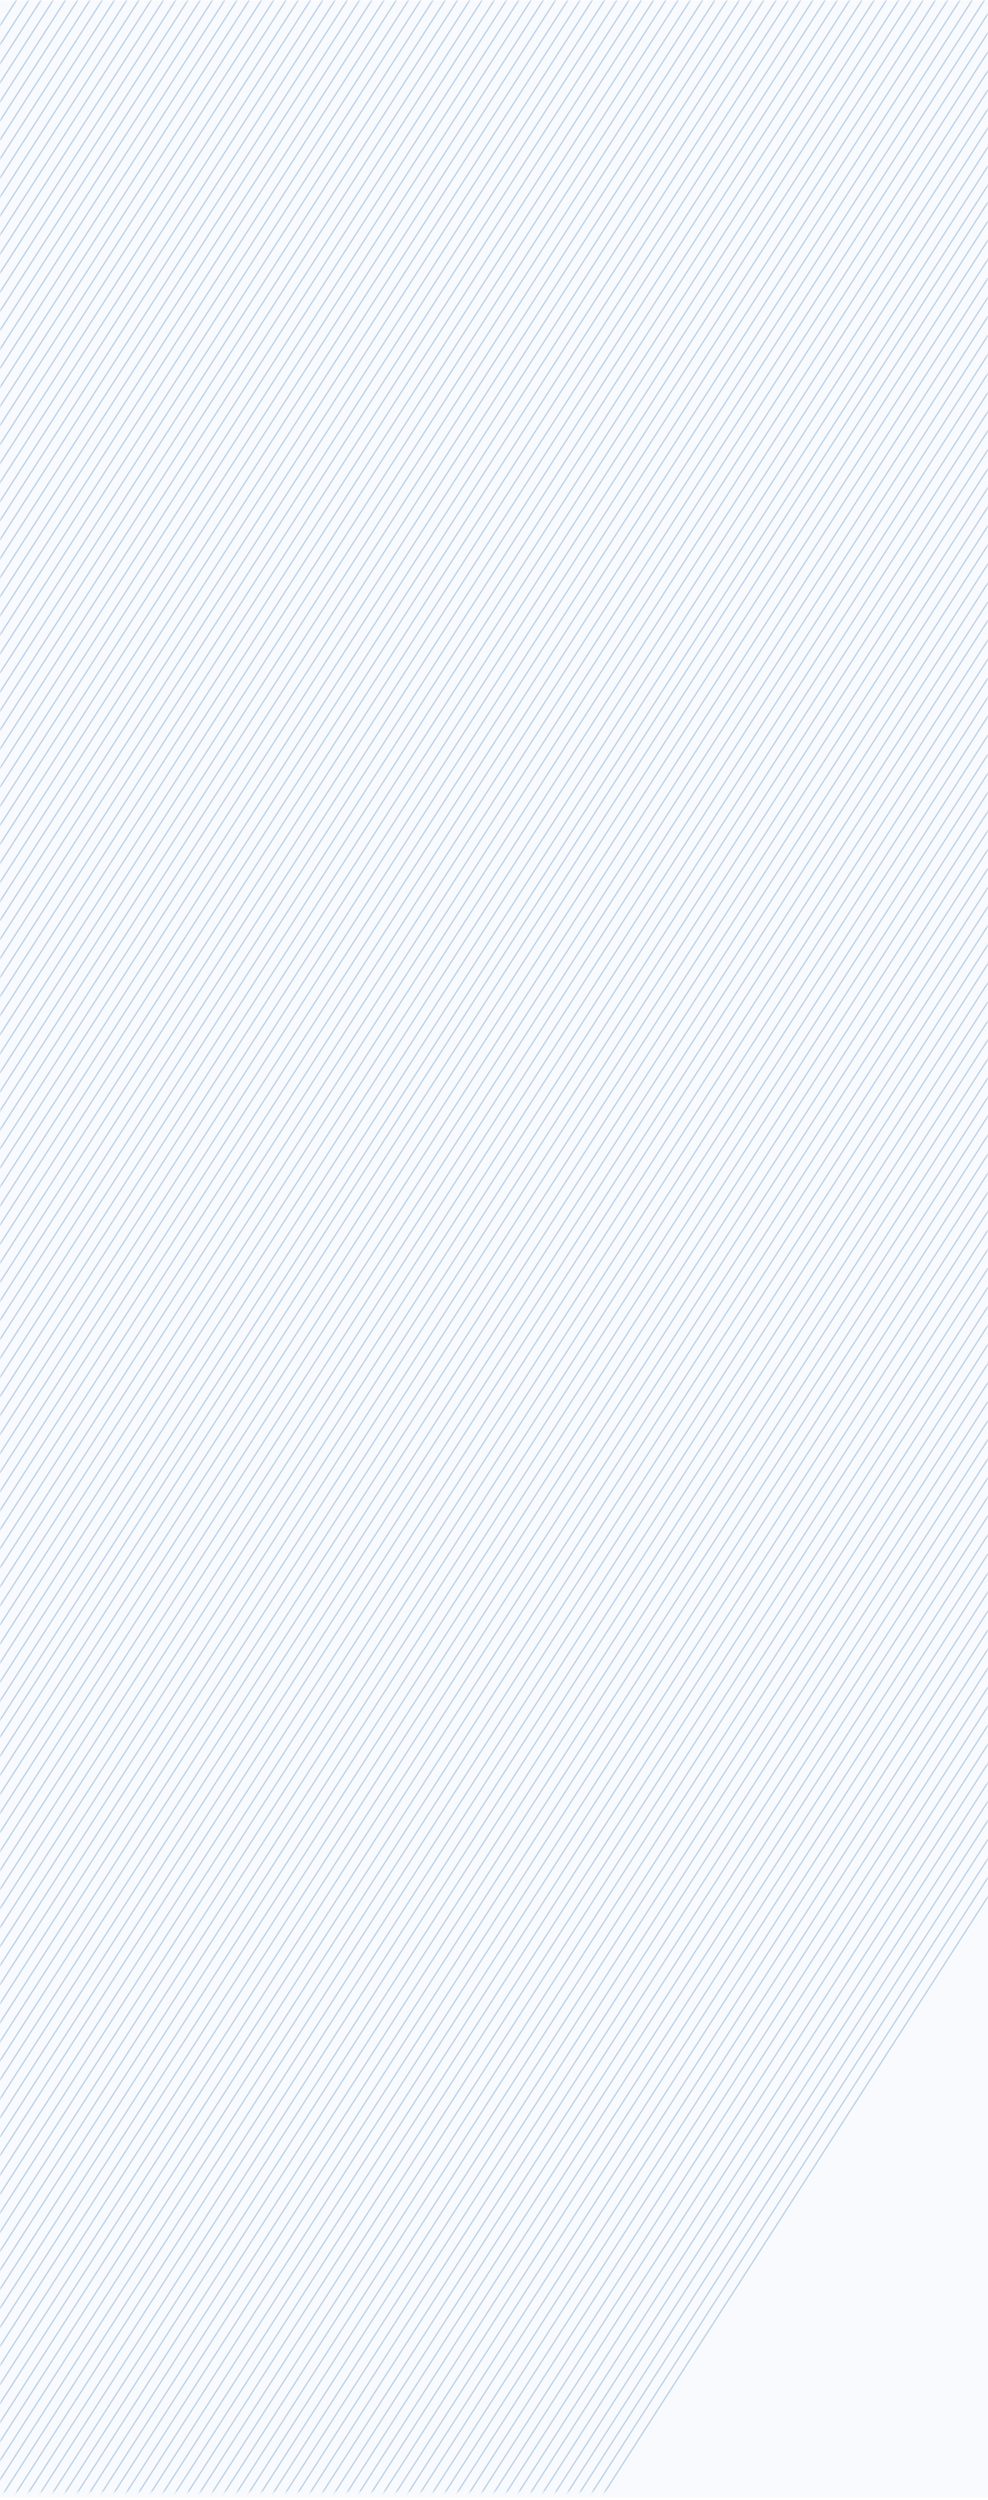 <svg width="353" height="893" viewBox="0 0 353 893" fill="none" xmlns="http://www.w3.org/2000/svg">
<path opacity="0.03" d="M353 0.186H0V892.124H353V0.186Z" fill="#1262A9"/>
<g opacity="0.3">
<mask id="mask0_324_1186" style="mask-type:luminance" maskUnits="userSpaceOnUse" x="0" y="0" width="353" height="891">
<path d="M353 0.186H0V890.2H353V0.186Z" fill="white"/>
</mask>
<g mask="url(#mask0_324_1186)">
<path d="M11.968 -9.41L-591.47 927.946" stroke="#357AB6" stroke-width="0.5" stroke-miterlimit="10"/>
<path d="M16.349 -9.41L-587.094 927.946" stroke="#357AB6" stroke-width="0.5" stroke-miterlimit="10"/>
<path d="M20.725 -9.41L-582.719 927.946" stroke="#357AB6" stroke-width="0.5" stroke-miterlimit="10"/>
<path d="M25.101 -9.41L-578.337 927.946" stroke="#357AB6" stroke-width="0.5" stroke-miterlimit="10"/>
<path d="M29.482 -9.41L-573.962 927.946" stroke="#357AB6" stroke-width="0.5" stroke-miterlimit="10"/>
<path d="M33.858 -9.41L-569.58 927.946" stroke="#357AB6" stroke-width="0.5" stroke-miterlimit="10"/>
<path d="M38.233 -9.41L-565.205 927.946" stroke="#357AB6" stroke-width="0.5" stroke-miterlimit="10"/>
<path d="M42.615 -9.41L-560.829 927.946" stroke="#357AB6" stroke-width="0.5" stroke-miterlimit="10"/>
<path d="M46.99 -9.41L-556.448 927.946" stroke="#357AB6" stroke-width="0.5" stroke-miterlimit="10"/>
<path d="M51.372 -9.41L-552.072 927.946" stroke="#357AB6" stroke-width="0.5" stroke-miterlimit="10"/>
<path d="M55.748 -9.41L-547.696 927.946" stroke="#357AB6" stroke-width="0.5" stroke-miterlimit="10"/>
<path d="M60.123 -9.41L-543.315 927.946" stroke="#357AB6" stroke-width="0.5" stroke-miterlimit="10"/>
<path d="M64.505 -9.41L-538.939 927.946" stroke="#357AB6" stroke-width="0.5" stroke-miterlimit="10"/>
<path d="M68.88 -9.41L-534.563 927.946" stroke="#357AB6" stroke-width="0.5" stroke-miterlimit="10"/>
<path d="M73.256 -9.41L-530.182 927.946" stroke="#357AB6" stroke-width="0.5" stroke-miterlimit="10"/>
<path d="M77.638 -9.41L-525.806 927.946" stroke="#357AB6" stroke-width="0.5" stroke-miterlimit="10"/>
<path d="M82.013 -9.41L-521.425 927.946" stroke="#357AB6" stroke-width="0.5" stroke-miterlimit="10"/>
<path d="M86.389 -9.41L-517.049 927.946" stroke="#357AB6" stroke-width="0.5" stroke-miterlimit="10"/>
<path d="M90.77 -9.41L-512.673 927.946" stroke="#357AB6" stroke-width="0.5" stroke-miterlimit="10"/>
<path d="M95.146 -9.41L-508.292 927.946" stroke="#357AB6" stroke-width="0.5" stroke-miterlimit="10"/>
<path d="M99.527 -9.41L-503.916 927.946" stroke="#357AB6" stroke-width="0.5" stroke-miterlimit="10"/>
<path d="M103.903 -9.41L-499.541 927.946" stroke="#357AB6" stroke-width="0.5" stroke-miterlimit="10"/>
<path d="M108.279 -9.41L-495.159 927.946" stroke="#357AB6" stroke-width="0.5" stroke-miterlimit="10"/>
<path d="M112.66 -9.41L-490.783 927.946" stroke="#357AB6" stroke-width="0.5" stroke-miterlimit="10"/>
<path d="M117.036 -9.41L-486.402 927.946" stroke="#357AB6" stroke-width="0.5" stroke-miterlimit="10"/>
<path d="M121.412 -9.41L-482.026 927.946" stroke="#357AB6" stroke-width="0.5" stroke-miterlimit="10"/>
<path d="M125.793 -9.41L-477.651 927.946" stroke="#357AB6" stroke-width="0.5" stroke-miterlimit="10"/>
<path d="M130.169 -9.41L-473.269 927.946" stroke="#357AB6" stroke-width="0.5" stroke-miterlimit="10"/>
<path d="M134.55 -9.41L-468.894 927.946" stroke="#357AB6" stroke-width="0.5" stroke-miterlimit="10"/>
<path d="M138.926 -9.41L-464.518 927.946" stroke="#357AB6" stroke-width="0.5" stroke-miterlimit="10"/>
<path d="M143.302 -9.41L-460.136 927.946" stroke="#357AB6" stroke-width="0.5" stroke-miterlimit="10"/>
<path d="M147.683 -9.41L-455.761 927.946" stroke="#357AB6" stroke-width="0.5" stroke-miterlimit="10"/>
<path d="M152.058 -9.41L-451.385 927.946" stroke="#357AB6" stroke-width="0.5" stroke-miterlimit="10"/>
<path d="M156.434 -9.41L-447.004 927.946" stroke="#357AB6" stroke-width="0.5" stroke-miterlimit="10"/>
<path d="M160.816 -9.41L-442.628 927.946" stroke="#357AB6" stroke-width="0.5" stroke-miterlimit="10"/>
<path d="M165.191 -9.41L-438.247 927.946" stroke="#357AB6" stroke-width="0.5" stroke-miterlimit="10"/>
<path d="M169.567 -9.41L-433.871 927.946" stroke="#357AB6" stroke-width="0.5" stroke-miterlimit="10"/>
<path d="M173.948 -9.41L-429.495 927.946" stroke="#357AB6" stroke-width="0.5" stroke-miterlimit="10"/>
<path d="M178.324 -9.41L-425.114 927.946" stroke="#357AB6" stroke-width="0.5" stroke-miterlimit="10"/>
<path d="M182.706 -9.41L-420.738 927.946" stroke="#357AB6" stroke-width="0.5" stroke-miterlimit="10"/>
<path d="M187.081 -9.41L-416.362 927.946" stroke="#357AB6" stroke-width="0.5" stroke-miterlimit="10"/>
<path d="M191.457 -9.41L-411.981 927.946" stroke="#357AB6" stroke-width="0.5" stroke-miterlimit="10"/>
<path d="M195.838 -9.41L-407.605 927.946" stroke="#357AB6" stroke-width="0.5" stroke-miterlimit="10"/>
<path d="M200.214 -9.41L-403.224 927.946" stroke="#357AB6" stroke-width="0.5" stroke-miterlimit="10"/>
<path d="M204.59 -9.41L-398.848 927.946" stroke="#357AB6" stroke-width="0.5" stroke-miterlimit="10"/>
<path d="M208.971 -9.41L-394.473 927.946" stroke="#357AB6" stroke-width="0.5" stroke-miterlimit="10"/>
<path d="M213.347 -9.41L-390.091 927.946" stroke="#357AB6" stroke-width="0.5" stroke-miterlimit="10"/>
<path d="M217.723 -9.41L-385.715 927.946" stroke="#357AB6" stroke-width="0.5" stroke-miterlimit="10"/>
<path d="M222.104 -9.41L-381.34 927.946" stroke="#357AB6" stroke-width="0.5" stroke-miterlimit="10"/>
<path d="M226.48 -9.41L-376.958 927.946" stroke="#357AB6" stroke-width="0.5" stroke-miterlimit="10"/>
<path d="M230.861 -9.41L-372.583 927.946" stroke="#357AB6" stroke-width="0.5" stroke-miterlimit="10"/>
<path d="M235.237 -9.41L-368.207 927.946" stroke="#357AB6" stroke-width="0.5" stroke-miterlimit="10"/>
<path d="M239.612 -9.41L-363.826 927.946" stroke="#357AB6" stroke-width="0.5" stroke-miterlimit="10"/>
<path d="M243.994 -9.41L-359.45 927.946" stroke="#357AB6" stroke-width="0.5" stroke-miterlimit="10"/>
<path d="M248.37 -9.41L-355.068 927.946" stroke="#357AB6" stroke-width="0.5" stroke-miterlimit="10"/>
<path d="M252.745 -9.41L-350.693 927.946" stroke="#357AB6" stroke-width="0.5" stroke-miterlimit="10"/>
<path d="M257.127 -9.41L-346.317 927.946" stroke="#357AB6" stroke-width="0.5" stroke-miterlimit="10"/>
<path d="M261.502 -9.41L-341.936 927.946" stroke="#357AB6" stroke-width="0.5" stroke-miterlimit="10"/>
<path d="M265.884 -9.41L-337.56 927.946" stroke="#357AB6" stroke-width="0.5" stroke-miterlimit="10"/>
<path d="M270.259 -9.41L-333.184 927.946" stroke="#357AB6" stroke-width="0.5" stroke-miterlimit="10"/>
<path d="M274.635 -9.41L-328.803 927.946" stroke="#357AB6" stroke-width="0.5" stroke-miterlimit="10"/>
<path d="M279.016 -9.41L-324.427 927.946" stroke="#357AB6" stroke-width="0.5" stroke-miterlimit="10"/>
<path d="M283.392 -9.41L-320.046 927.946" stroke="#357AB6" stroke-width="0.5" stroke-miterlimit="10"/>
<path d="M287.768 -9.41L-315.67 927.946" stroke="#357AB6" stroke-width="0.5" stroke-miterlimit="10"/>
<path d="M292.149 -9.41L-311.294 927.946" stroke="#357AB6" stroke-width="0.5" stroke-miterlimit="10"/>
<path d="M296.525 -9.41L-306.913 927.946" stroke="#357AB6" stroke-width="0.5" stroke-miterlimit="10"/>
<path d="M300.901 -9.41L-302.537 927.946" stroke="#357AB6" stroke-width="0.5" stroke-miterlimit="10"/>
<path d="M305.282 -9.41L-298.162 927.946" stroke="#357AB6" stroke-width="0.5" stroke-miterlimit="10"/>
<path d="M309.658 -9.41L-293.78 927.946" stroke="#357AB6" stroke-width="0.5" stroke-miterlimit="10"/>
<path d="M314.039 -9.41L-289.405 927.946" stroke="#357AB6" stroke-width="0.5" stroke-miterlimit="10"/>
<path d="M318.415 -9.41L-285.029 927.946" stroke="#357AB6" stroke-width="0.5" stroke-miterlimit="10"/>
<path d="M322.791 -9.41L-280.647 927.946" stroke="#357AB6" stroke-width="0.5" stroke-miterlimit="10"/>
<path d="M327.172 -9.41L-276.272 927.946" stroke="#357AB6" stroke-width="0.5" stroke-miterlimit="10"/>
<path d="M331.548 -9.41L-271.89 927.946" stroke="#357AB6" stroke-width="0.5" stroke-miterlimit="10"/>
<path d="M335.923 -9.41L-267.515 927.946" stroke="#357AB6" stroke-width="0.5" stroke-miterlimit="10"/>
<path d="M340.305 -9.41L-263.139 927.946" stroke="#357AB6" stroke-width="0.5" stroke-miterlimit="10"/>
<path d="M344.68 -9.41L-258.758 927.946" stroke="#357AB6" stroke-width="0.5" stroke-miterlimit="10"/>
<path d="M349.062 -9.41L-254.382 927.946" stroke="#357AB6" stroke-width="0.5" stroke-miterlimit="10"/>
<path d="M353.438 -9.41L-250.006 927.946" stroke="#357AB6" stroke-width="0.5" stroke-miterlimit="10"/>
<path d="M357.813 -9.41L-245.625 927.946" stroke="#357AB6" stroke-width="0.5" stroke-miterlimit="10"/>
<path d="M362.195 -9.41L-241.249 927.946" stroke="#357AB6" stroke-width="0.5" stroke-miterlimit="10"/>
<path d="M366.57 -9.41L-236.868 927.946" stroke="#357AB6" stroke-width="0.5" stroke-miterlimit="10"/>
<path d="M370.946 -9.41L-232.492 927.946" stroke="#357AB6" stroke-width="0.5" stroke-miterlimit="10"/>
<path d="M375.327 -9.41L-228.116 927.946" stroke="#357AB6" stroke-width="0.5" stroke-miterlimit="10"/>
<path d="M379.703 -9.41L-223.735 927.946" stroke="#357AB6" stroke-width="0.5" stroke-miterlimit="10"/>
<path d="M384.079 -9.41L-219.359 927.946" stroke="#357AB6" stroke-width="0.5" stroke-miterlimit="10"/>
<path d="M388.46 -9.41L-214.984 927.946" stroke="#357AB6" stroke-width="0.5" stroke-miterlimit="10"/>
<path d="M392.836 -9.41L-210.602 927.946" stroke="#357AB6" stroke-width="0.5" stroke-miterlimit="10"/>
<path d="M397.217 -9.41L-206.226 927.946" stroke="#357AB6" stroke-width="0.5" stroke-miterlimit="10"/>
<path d="M401.593 -9.41L-201.851 927.946" stroke="#357AB6" stroke-width="0.5" stroke-miterlimit="10"/>
<path d="M405.525 -9.41L-197.918 927.946" stroke="#357AB6" stroke-width="0.5" stroke-miterlimit="10"/>
<path d="M409.901 -9.41L-193.542 927.946" stroke="#357AB6" stroke-width="0.5" stroke-miterlimit="10"/>
<path d="M414.277 -9.41L-189.161 927.946" stroke="#357AB6" stroke-width="0.5" stroke-miterlimit="10"/>
<path d="M418.658 -9.41L-184.785 927.946" stroke="#357AB6" stroke-width="0.5" stroke-miterlimit="10"/>
<path d="M423.034 -9.41L-180.404 927.946" stroke="#357AB6" stroke-width="0.5" stroke-miterlimit="10"/>
<path d="M427.41 -9.41L-176.028 927.946" stroke="#357AB6" stroke-width="0.5" stroke-miterlimit="10"/>
<path d="M431.791 -9.41L-171.653 927.946" stroke="#357AB6" stroke-width="0.5" stroke-miterlimit="10"/>
<path d="M436.167 -9.41L-167.271 927.946" stroke="#357AB6" stroke-width="0.5" stroke-miterlimit="10"/>
<path d="M440.542 -9.41L-162.896 927.946" stroke="#357AB6" stroke-width="0.5" stroke-miterlimit="10"/>
<path d="M444.924 -9.41L-158.52 927.946" stroke="#357AB6" stroke-width="0.5" stroke-miterlimit="10"/>
<path d="M449.3 -9.41L-154.138 927.946" stroke="#357AB6" stroke-width="0.5" stroke-miterlimit="10"/>
<path d="M453.681 -9.41L-149.763 927.946" stroke="#357AB6" stroke-width="0.5" stroke-miterlimit="10"/>
<path d="M458.057 -9.41L-145.387 927.946" stroke="#357AB6" stroke-width="0.5" stroke-miterlimit="10"/>
<path d="M462.432 -9.41L-141.006 927.946" stroke="#357AB6" stroke-width="0.5" stroke-miterlimit="10"/>
<path d="M466.814 -9.41L-136.63 927.946" stroke="#357AB6" stroke-width="0.5" stroke-miterlimit="10"/>
<path d="M471.189 -9.41L-132.249 927.946" stroke="#357AB6" stroke-width="0.5" stroke-miterlimit="10"/>
<path d="M475.565 -9.41L-127.873 927.946" stroke="#357AB6" stroke-width="0.5" stroke-miterlimit="10"/>
<path d="M479.946 -9.41L-123.497 927.946" stroke="#357AB6" stroke-width="0.5" stroke-miterlimit="10"/>
<path d="M484.322 -9.41L-119.116 927.946" stroke="#357AB6" stroke-width="0.5" stroke-miterlimit="10"/>
<path d="M488.704 -9.41L-114.74 927.946" stroke="#357AB6" stroke-width="0.5" stroke-miterlimit="10"/>
<path d="M493.079 -9.41L-110.364 927.946" stroke="#357AB6" stroke-width="0.5" stroke-miterlimit="10"/>
<path d="M497.455 -9.41L-105.983 927.946M499.444 -5.888L-103.994 931.468" stroke="#357AB6" stroke-width="0.5" stroke-miterlimit="10"/>
<path d="M506.212 -9.41L-97.226 927.946" stroke="#357AB6" stroke-width="0.5" stroke-miterlimit="10"/>
<path d="M510.588 -9.41L-92.85 927.946" stroke="#357AB6" stroke-width="0.5" stroke-miterlimit="10"/>
<path d="M514.969 -9.41L-88.474 927.946" stroke="#357AB6" stroke-width="0.5" stroke-miterlimit="10"/>
<path d="M519.345 -9.41L-84.093 927.946" stroke="#357AB6" stroke-width="0.5" stroke-miterlimit="10"/>
<path d="M523.721 -9.41L-79.717 927.946" stroke="#357AB6" stroke-width="0.5" stroke-miterlimit="10"/>
<path d="M528.102 -9.41L-75.342 927.946" stroke="#357AB6" stroke-width="0.5" stroke-miterlimit="10"/>
<path d="M532.478 -9.41L-70.96 927.946" stroke="#357AB6" stroke-width="0.5" stroke-miterlimit="10"/>
<path d="M536.859 -9.41L-66.585 927.946" stroke="#357AB6" stroke-width="0.5" stroke-miterlimit="10"/>
<path d="M541.235 -9.41L-62.209 927.946" stroke="#357AB6" stroke-width="0.5" stroke-miterlimit="10"/>
<path d="M545.61 -9.41L-57.828 927.946" stroke="#357AB6" stroke-width="0.5" stroke-miterlimit="10"/>
<path d="M549.992 -9.41L-53.452 927.946" stroke="#357AB6" stroke-width="0.5" stroke-miterlimit="10"/>
<path d="M554.368 -9.41L-49.07 927.946" stroke="#357AB6" stroke-width="0.5" stroke-miterlimit="10"/>
<path d="M558.743 -9.41L-44.695 927.946" stroke="#357AB6" stroke-width="0.5" stroke-miterlimit="10"/>
<path d="M563.125 -9.41L-40.319 927.946" stroke="#357AB6" stroke-width="0.5" stroke-miterlimit="10"/>
<path d="M567.5 -9.41L-35.938 927.946" stroke="#357AB6" stroke-width="0.5" stroke-miterlimit="10"/>
<path d="M571.882 -9.41L-31.562 927.946" stroke="#357AB6" stroke-width="0.5" stroke-miterlimit="10"/>
<path d="M576.257 -9.41L-27.186 927.946" stroke="#357AB6" stroke-width="0.5" stroke-miterlimit="10"/>
<path d="M580.633 -9.41L-22.805 927.946" stroke="#357AB6" stroke-width="0.5" stroke-miterlimit="10"/>
<path d="M585.015 -9.41L-18.429 927.946" stroke="#357AB6" stroke-width="0.5" stroke-miterlimit="10"/>
<path d="M589.39 -9.41L-14.048 927.946" stroke="#357AB6" stroke-width="0.5" stroke-miterlimit="10"/>
<path d="M593.766 -9.41L-9.672 927.946" stroke="#357AB6" stroke-width="0.5" stroke-miterlimit="10"/>
<path d="M598.147 -9.41L-5.296 927.946" stroke="#357AB6" stroke-width="0.5" stroke-miterlimit="10"/>
<path d="M602.523 -9.41L-0.915 927.946" stroke="#357AB6" stroke-width="0.5" stroke-miterlimit="10"/>
<path d="M606.899 -9.41L3.461 927.946" stroke="#357AB6" stroke-width="0.5" stroke-miterlimit="10"/>
<path d="M611.28 -9.41L7.836 927.946" stroke="#357AB6" stroke-width="0.5" stroke-miterlimit="10"/>
<path d="M615.656 -9.41L12.218 927.946" stroke="#357AB6" stroke-width="0.5" stroke-miterlimit="10"/>
<path d="M620.037 -9.41L16.593 927.946" stroke="#357AB6" stroke-width="0.5" stroke-miterlimit="10"/>
<path d="M624.413 -9.41L20.969 927.946" stroke="#357AB6" stroke-width="0.5" stroke-miterlimit="10"/>
<path d="M628.789 -9.41L25.351 927.946" stroke="#357AB6" stroke-width="0.5" stroke-miterlimit="10"/>
<path d="M633.17 -9.41L29.726 927.946" stroke="#357AB6" stroke-width="0.5" stroke-miterlimit="10"/>
<path d="M637.546 -9.41L34.108 927.946" stroke="#357AB6" stroke-width="0.5" stroke-miterlimit="10"/>
<path d="M641.921 -9.41L38.483 927.946" stroke="#357AB6" stroke-width="0.5" stroke-miterlimit="10"/>
<path d="M646.303 -9.41L42.859 927.946" stroke="#357AB6" stroke-width="0.5" stroke-miterlimit="10"/>
<path d="M650.678 -9.41L47.24 927.946" stroke="#357AB6" stroke-width="0.5" stroke-miterlimit="10"/>
<path d="M655.06 -9.41L51.616 927.946" stroke="#357AB6" stroke-width="0.5" stroke-miterlimit="10"/>
<path d="M659.436 -9.41L55.992 927.946" stroke="#357AB6" stroke-width="0.5" stroke-miterlimit="10"/>
<path d="M663.811 -9.41L60.373 927.946" stroke="#357AB6" stroke-width="0.5" stroke-miterlimit="10"/>
<path d="M668.193 -9.41L64.749 927.946" stroke="#357AB6" stroke-width="0.5" stroke-miterlimit="10"/>
<path d="M672.568 -9.41L69.13 927.946" stroke="#357AB6" stroke-width="0.5" stroke-miterlimit="10"/>
<path d="M676.944 -9.41L73.506 927.946" stroke="#357AB6" stroke-width="0.5" stroke-miterlimit="10"/>
<path d="M681.325 -9.41L77.882 927.946" stroke="#357AB6" stroke-width="0.5" stroke-miterlimit="10"/>
<path d="M685.701 -9.41L82.263 927.946" stroke="#357AB6" stroke-width="0.5" stroke-miterlimit="10"/>
<path d="M690.077 -9.41L86.639 927.946" stroke="#357AB6" stroke-width="0.5" stroke-miterlimit="10"/>
<path d="M694.458 -9.41L91.015 927.946" stroke="#357AB6" stroke-width="0.5" stroke-miterlimit="10"/>
<path d="M698.834 -9.41L95.396 927.946" stroke="#357AB6" stroke-width="0.5" stroke-miterlimit="10"/>
<path d="M703.215 -9.41L99.772 927.946" stroke="#357AB6" stroke-width="0.5" stroke-miterlimit="10"/>
<path d="M707.591 -9.41L104.147 927.946" stroke="#357AB6" stroke-width="0.5" stroke-miterlimit="10"/>
<path d="M711.967 -9.41L108.529 927.946" stroke="#357AB6" stroke-width="0.5" stroke-miterlimit="10"/>
<path d="M716.348 -9.41L112.905 927.946" stroke="#357AB6" stroke-width="0.5" stroke-miterlimit="10"/>
<path d="M720.724 -9.41L117.286 927.946" stroke="#357AB6" stroke-width="0.5" stroke-miterlimit="10"/>
<path d="M725.1 -9.41L121.662 927.946" stroke="#357AB6" stroke-width="0.5" stroke-miterlimit="10"/>
<path d="M729.481 -9.41L126.037 927.946" stroke="#357AB6" stroke-width="0.5" stroke-miterlimit="10"/>
<path d="M733.857 -9.41L130.419 927.946" stroke="#357AB6" stroke-width="0.5" stroke-miterlimit="10"/>
<path d="M738.238 -9.41L134.794 927.946" stroke="#357AB6" stroke-width="0.5" stroke-miterlimit="10"/>
<path d="M742.614 -9.41L139.17 927.946" stroke="#357AB6" stroke-width="0.5" stroke-miterlimit="10"/>
<path d="M746.99 -9.41L143.552 927.946" stroke="#357AB6" stroke-width="0.5" stroke-miterlimit="10"/>
<path d="M751.371 -9.41L147.927 927.946" stroke="#357AB6" stroke-width="0.5" stroke-miterlimit="10"/>
<path d="M755.747 -9.41L152.309 927.946" stroke="#357AB6" stroke-width="0.5" stroke-miterlimit="10"/>
<path d="M760.122 -9.41L156.684 927.946" stroke="#357AB6" stroke-width="0.5" stroke-miterlimit="10"/>
<path d="M764.504 -9.41L161.06 927.946" stroke="#357AB6" stroke-width="0.5" stroke-miterlimit="10"/>
<path d="M768.879 -9.41L165.441 927.946" stroke="#357AB6" stroke-width="0.5" stroke-miterlimit="10"/>
<path d="M773.255 -9.41L169.817 927.946" stroke="#357AB6" stroke-width="0.5" stroke-miterlimit="10"/>
<path d="M777.636 -9.41L174.193 927.946" stroke="#357AB6" stroke-width="0.5" stroke-miterlimit="10"/>
<path d="M782.012 -9.41L178.574 927.946" stroke="#357AB6" stroke-width="0.5" stroke-miterlimit="10"/>
<path d="M786.394 -9.41L182.95 927.946" stroke="#357AB6" stroke-width="0.5" stroke-miterlimit="10"/>
<path d="M790.769 -9.41L187.326 927.946" stroke="#357AB6" stroke-width="0.5" stroke-miterlimit="10"/>
<path d="M795.145 -9.41L191.707 927.946" stroke="#357AB6" stroke-width="0.5" stroke-miterlimit="10"/>
</g>
</g>
</svg>
